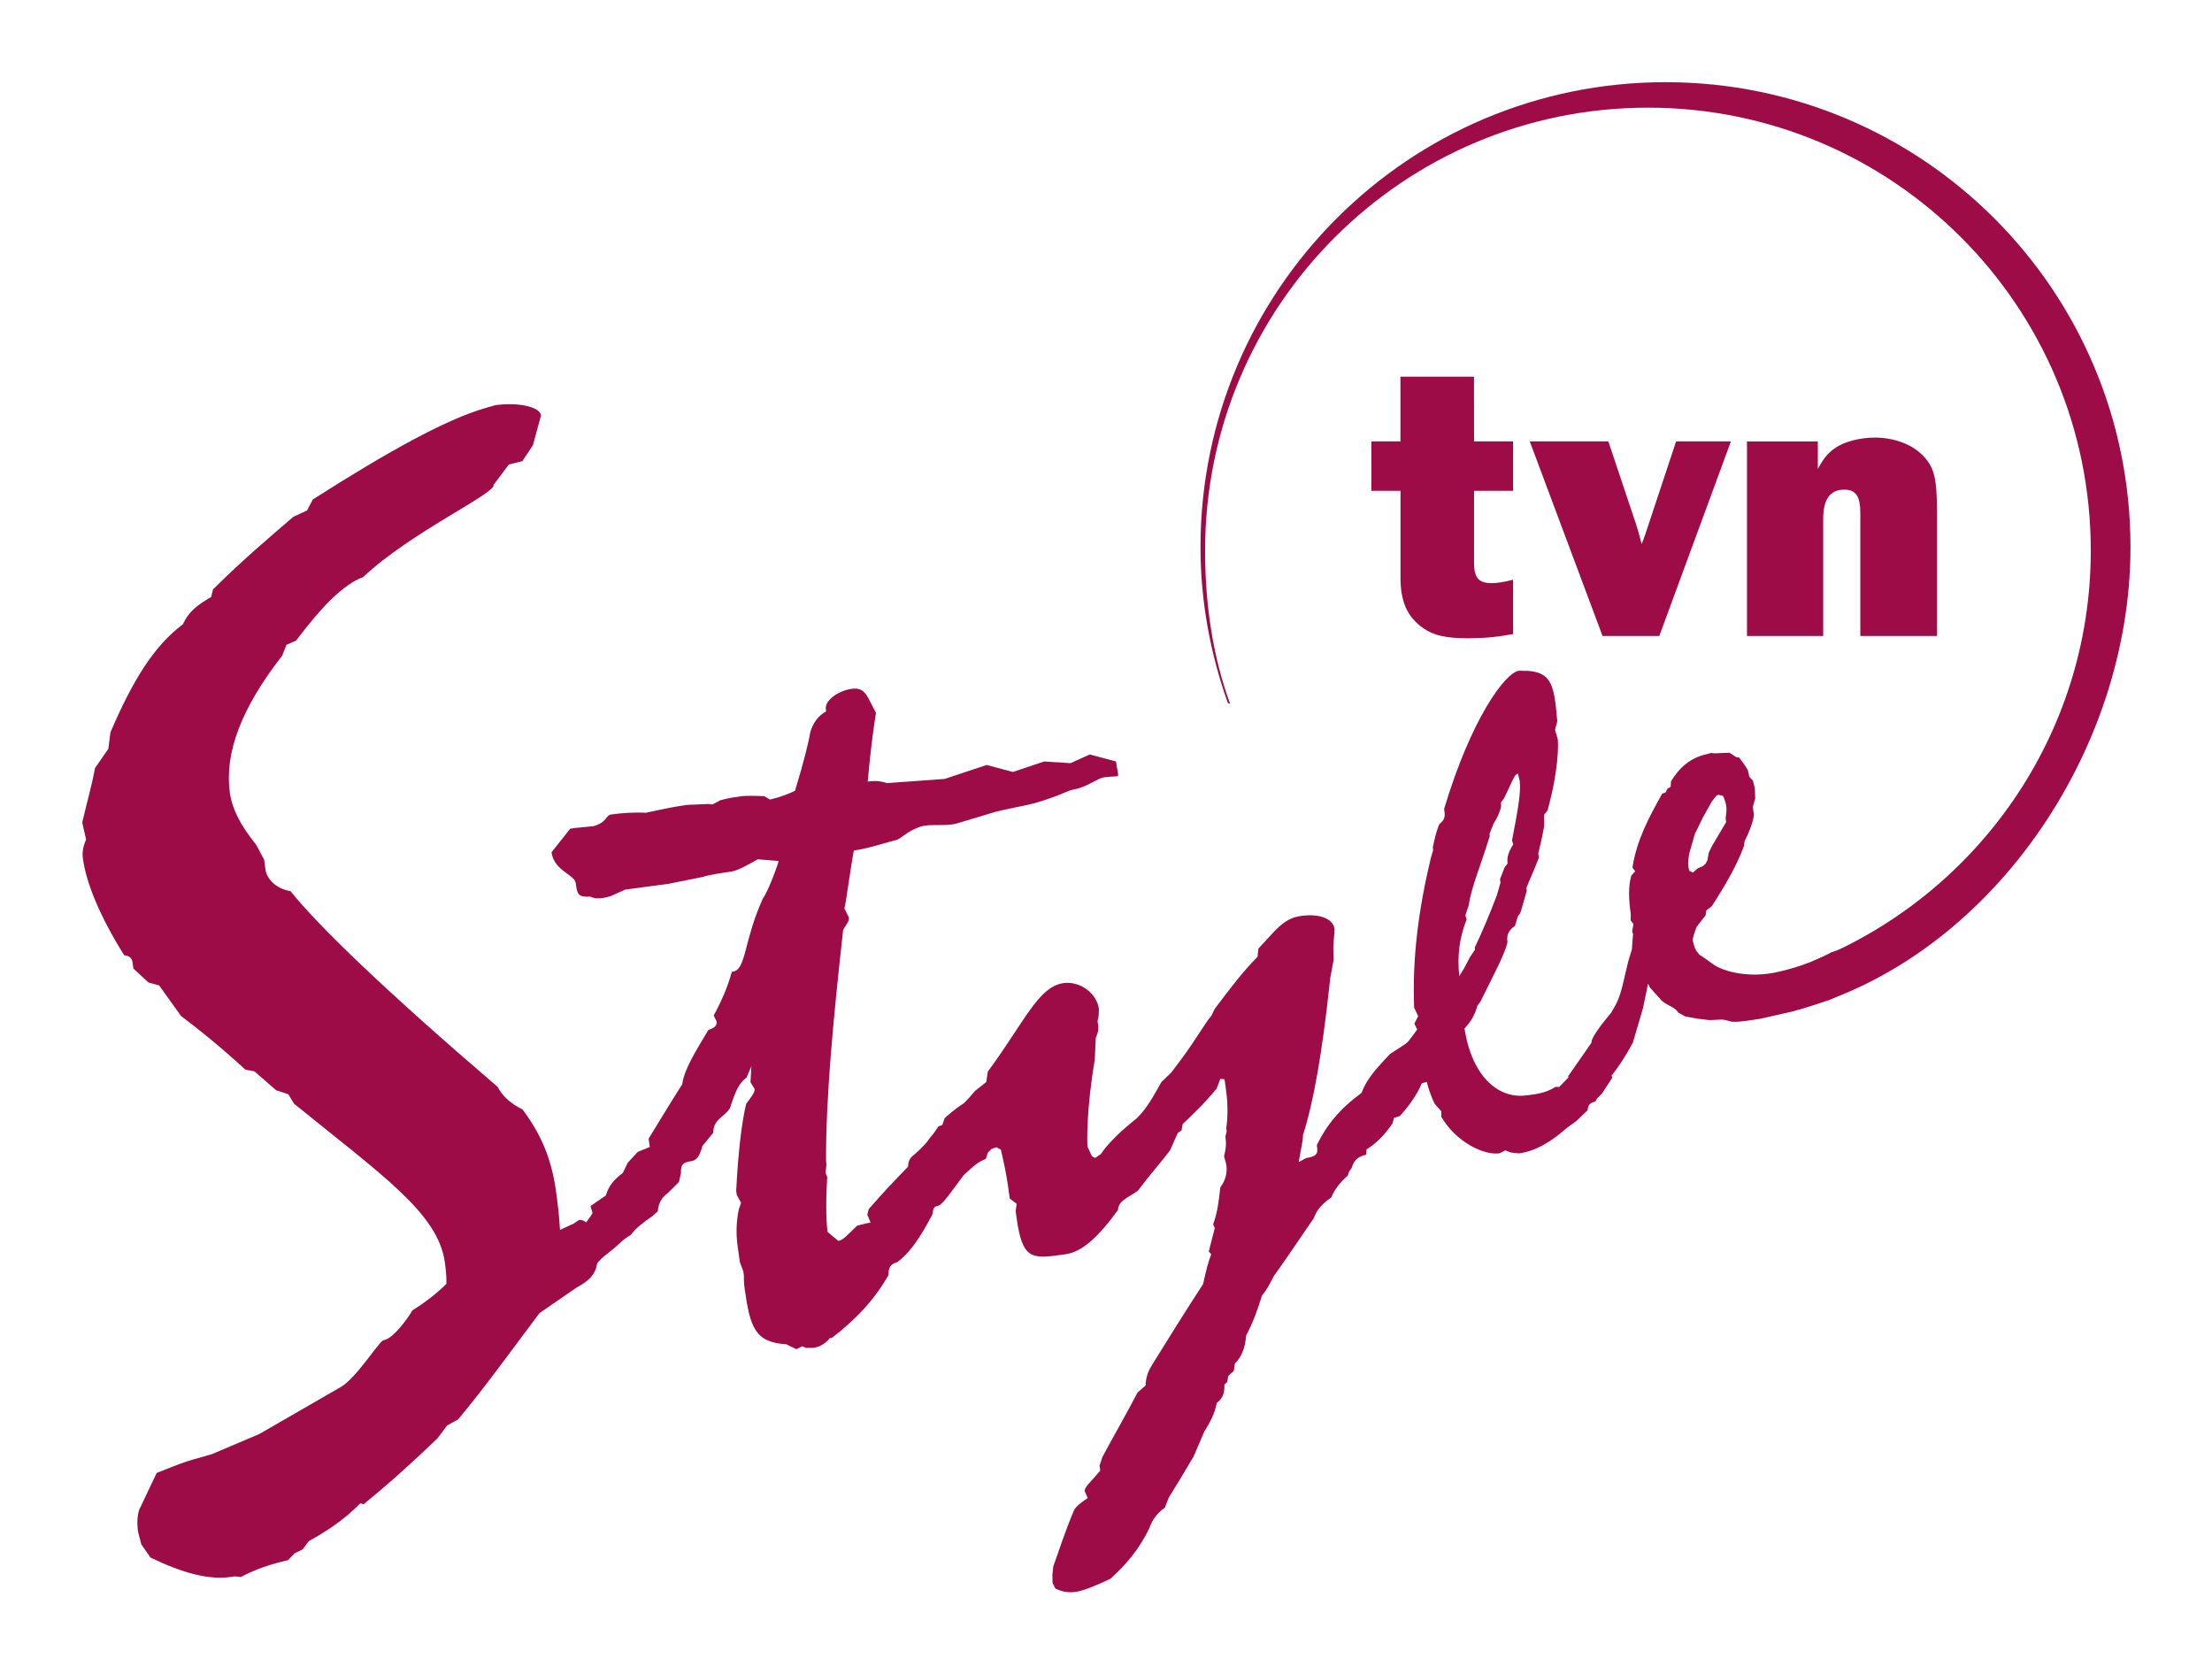 <?xml version="1.0" encoding="UTF-8" standalone="no"?>
<!-- Created with Inkscape (http://www.inkscape.org/) -->

<svg
   xmlns:dc="http://purl.org/dc/elements/1.1/"
   xmlns:cc="http://creativecommons.org/ns#"
   xmlns:rdf="http://www.w3.org/1999/02/22-rdf-syntax-ns#"
   xmlns:svg="http://www.w3.org/2000/svg"
   xmlns="http://www.w3.org/2000/svg"
   xmlns:inkscape="http://www.inkscape.org/namespaces/inkscape"
   version="1.0"
   width="956.693"
   height="723.898"
   id="svg2">
  <defs
     id="defs4" />
  <g
     transform="translate(-584.91,-173.102)"
     id="layer1">
    <g
       transform="matrix(4.21,0,0,4.21,-1841.994,-2616.583)"
       id="g2864">
      <path
         d="m 681.902,772.428 -1.151,-0.491 c -0.642,0.091 -1.236,0.503 -1.903,1.139 l -0.594,0.406 c -0.794,0.545 -1.43,1.394 -2.085,2.139 -1.024,0.467 -1.8,1.121 -2.666,1.891 l -0.23,0.685 -0.412,0.164 c -0.624,0.957 -1.351,1.927 -2.418,2.836 -0.491,0.394 -0.673,0.642 -0.691,1.291 -1.23,1.26 -2.557,2.642 -4.048,4.369 l -0.139,0.564 0.333,0.818 -0.321,0.049 -1.048,0.255 c -0.957,0.891 -1.418,1.497 -1.945,1.576 l -1.109,-0.933 c -0.073,-0.527 -0.236,-2.46 -0.03,-5.636 l -0.17,-0.412 0.091,-0.879 -0.042,-0.321 c -0.03,-6.393 0.703,-14.307 1.757,-23.785 0.351,-0.594 0.636,-0.854 0.582,-1.279 l -0.454,-0.909 c 0.151,-0.461 0.539,-3.612 0.97,-5.951 1.491,-0.206 3.993,-1.024 4.309,-1.067 0.479,-0.067 1.17,-1 2.672,-1.424 0.939,-0.273 2.485,0.036 3.63,-0.303 1.285,-0.382 2.642,-0.794 3.975,-1.194 0.57,-0.17 3.448,-0.715 3.999,-0.879 2.975,-0.891 3.224,-1.267 4.03,-1.412 1.351,-0.242 2.4,-1.145 3.084,-1.242 1.86,-0.273 1.515,0.394 1.23,-1.63 l -2.697,-0.721 -1.976,0.897 -2.697,-0.176 -3.224,1.079 -2.691,-0.721 -4.315,1.436 -5.927,0.43 c -0.685,-0.23 -1.23,-0.261 -1.976,-0.158 0.248,-2.854 0.558,-5.284 0.848,-7.06 l -0.739,-1.418 c -0.454,-0.909 -0.927,-1.17 -1.776,-1.048 -1.279,0.176 -2.769,1.145 -2.636,2.103 l 0.03,0.212 c -0.806,0.442 -1.351,1.17 -1.642,2.188 -0.109,0.77 -0.588,2.794 -1.551,5.963 -0.606,0.303 -1.43,0.636 -2.581,0.909 l -0.594,-0.351 c -1.2,-0.049 -1.957,-0.049 -2.388,0.012 -0.527,0.073 -1.273,0.176 -2.109,0.406 l -0.806,0.436 -0.442,-0.049 c -1.291,0.073 -2.054,0.073 -2.266,0.103 -1.382,0.194 -2.751,0.497 -4.115,0.794 -1.206,-0.049 -2.388,0.012 -3.557,0.176 -0.642,0.091 -0.388,0.782 -1.848,1.206 l -1.866,0.182 -0.527,0.079 -1.921,2.424 c 0.273,1.915 2.363,2.285 2.485,3.139 0.164,1.17 0.206,1.485 1.503,1.412 0.818,0.43 2.006,-0.042 2.115,-0.061 l 1.473,-0.661 4.454,-0.594 3.587,-0.721 c 0.303,-0.151 2.127,-0.436 2.872,-0.539 0.636,-0.091 1.691,-0.685 2.697,-1.26 l 2.151,0.182 c -0.291,1.018 -1.182,3.272 -1.636,3.878 -1.988,4.399 -1.691,7.29 -3.072,7.484 l -0.103,0.012 c -0.43,1.582 -1.091,3.084 -1.866,4.496 l 0.303,0.606 c 0.061,0.424 -0.23,0.685 -0.854,0.879 -1.4,2.369 -2.466,4.036 -2.685,5.587 -1.067,1.666 -2.212,3.569 -3.448,5.581 l 0.121,0.854 -1.23,0.497 -1.036,1.121 -0.503,1.048 c -0.885,0.667 -1.448,1.291 -1.739,2.309 l -1.582,1.091 0.212,0.727 c -0.351,0.594 -0.994,1.442 -2.03,2.563 l 0.194,1.382 c -0.715,0.321 -0.988,0.685 -1.2,1.473 l 0.042,0.321 c 0.121,0.848 0.467,1.018 1.424,0.885 l 1.036,-0.364 0.854,-0.879 c 0.442,-0.715 1.139,-1.139 1.915,-1.788 0.582,-0.515 1.054,-1.018 1.66,-1.321 0.551,-0.727 1.236,-1.26 2.224,-1.939 l 0.576,-0.515 c 0.097,-0.879 0.351,-1.351 1.042,-1.885 l 1.139,-1.133 0.2,-0.897 c -0.012,-0.867 0.17,-1.109 1.018,-1.23 0.642,-0.091 0.903,-0.558 1.194,-1.576 l 1.109,-1.351 c 0.018,-1.412 1.085,-1.563 1.709,-2.515 0.533,-1.594 0.842,-2.509 1.721,-3.175 l 0.491,-1.151 -0.097,1.642 0.424,0.697 c 0.049,0.321 -0.321,0.806 -0.867,1.533 -0.479,2.018 -0.818,4.999 -1.024,8.932 l 0.061,0.424 0.436,0.806 -0.23,0.685 c -0.261,1.23 -0.291,2.539 -0.127,3.709 l 0.236,1.703 0.351,0.927 0.061,0.424 c -0.006,0.757 0.054,1.188 0.085,1.4 0.57,4.042 1.097,5.484 4.272,5.69 l 1.048,0.503 0.606,-0.303 0.351,0.17 0.757,0 c 0.745,-0.103 1.339,-0.515 1.703,-1 l 0.218,-0.03 c 2.448,-1.86 4.43,-3.981 5.817,-6.46 0,-0.757 0.17,-1.109 0.897,-1.315 1.279,-0.939 2.363,-2.503 3.642,-4.963 0.036,-0.545 0.109,-0.776 0.642,-0.848 0.503,-0.291 1.218,-1.363 2.588,-3.187 l 1.466,-1.939 0.564,-1.382 c 1.067,-0.151 1.23,-0.497 1.206,-1.473 1.109,-1.351 2.012,-2.666 2.709,-3.854 l 0.109,-0.77 c 0.248,-0.582 0.4,-1.036 0.339,-1.46 z"
         inkscape:connector-curvature="0"
         id="path3053"
         style="fill:#9e0c47;fill-opacity:1;fill-rule:nonzero;stroke:none" />
      <path
         d="m 726.712,766.29 c -0.061,-0.412 -0.606,-0.545 -1.636,-0.4 -0.515,0.073 -0.976,0.558 -1.594,1.382 l -1.418,1.145 c -0.206,0.764 -0.594,1.03 -1.357,1.557 l -1.448,0.939 c -1.091,1.206 -2.303,2.327 -2.915,3.987 -2.285,1.691 -3.63,3.351 -4.605,5.387 l 0.042,0.309 c 0.085,0.618 -0.194,0.867 -1.121,1 l -0.782,0.424 0.412,-2.266 0.036,-0.533 c 1.097,-3.418 1.963,-8.484 2.697,-15.216 l 0.091,-0.854 0.358,-1.945 c -0.127,-1.666 0.139,-2.757 0.085,-3.169 -0.133,-0.927 -1.382,-1.594 -3.448,-1.303 -1.854,0.261 -2.624,1.527 -4.369,3.351 l -0.091,0.854 c -1.479,1.466 -2.806,3.236 -4.405,5.351 l -0.321,0.679 c -0.727,0.836 -1.557,2.43 -3.242,4.666 l -0.885,1.176 -1.018,0.982 c -0.842,1.491 -1.509,2.739 -2.533,3.727 -1.606,1.279 -2.909,2.515 -3.69,3.672 l -0.576,0.4 -0.339,-0.164 -0.454,-0.988 c -0.054,-0.412 -0.121,-3.878 0.745,-8.944 l 0.103,-2.224 c 0.242,-0.564 0.297,-0.885 0.242,-1.297 l -0.061,-0.412 0.121,-0.648 0.018,-0.636 c -0.236,-1.648 -1.988,-2.878 -3.636,-2.648 -2.582,0.364 -3.975,3.927 -7.775,9.096 l -0.164,1.073 -1.139,0.897 c -0.897,1.073 -1.636,1.812 -2.406,2.339 l -0.648,0.618 -0.049,1.163 -0.309,0.042 c -1.133,0.158 -1.739,1.085 -1.673,2.339 l -1.103,0.37 -0.37,1.103 c -0.448,0.588 -1.054,1.515 -1.836,2.678 l 0.158,1.133 -1.194,1.218 -0.03,0.533 c 0.085,0.618 0.557,0.976 1.073,0.903 0.309,-0.042 0.903,-0.339 1.582,-0.751 0.309,-0.782 0.77,-1.266 1.563,-1.588 l 0.988,-1.188 c 1.109,-0.37 1.963,-1.012 2.557,-2.048 0.915,-0.23 1.388,-1.351 2.788,-1.86 l 0.224,-0.667 0.37,-0.364 0.503,-0.176 0.454,0.248 c 0.279,1.224 0.539,2.345 0.727,3.684 l 0.188,1.345 0.709,0.533 -0.103,0.751 0.097,0.721 c 0.594,4.23 1.539,4.206 4.636,3.769 l 0.412,-0.061 c 1.654,-0.23 3.333,-1.733 5.363,-4.539 0.073,-0.957 0.885,-1.182 2.036,-1.969 1.333,-1.769 2.515,-3.091 3.309,-4.151 l 0.8,-1.794 0.388,-0.267 0.115,-0.648 c 1.024,-0.988 2.23,-2.103 3.49,-3.648 l 0.382,-1 0.43,0.042 0.145,1.036 c 0.158,1.133 0.242,2.491 0.036,3.993 l 0.042,0.309 -0.133,0.545 c 0.097,0.721 0.067,1.254 -0.139,2.018 l 0.236,0.915 c 0.115,0.824 -0.097,1.588 -0.624,2.297 -0.139,1.279 -0.273,2.563 -0.733,3.787 l 0.164,0.394 -0.612,2.406 0.248,0.279 c -0.309,0.782 -0.576,1.872 -0.83,3.06 -1.818,2.781 -3.533,5.551 -5.254,8.32 -0.424,0.691 -0.648,1.351 -0.648,2.091 l -0.842,0.745 c -1.242,2.388 -2.515,4.563 -3.6,6.611 l -0.297,0.885 0.073,0.515 c -0.988,1.194 -1.654,1.709 -1.594,2.121 l 0.309,0.691 c -0.576,0.4 -1.151,0.794 -1.406,1.248 -0.945,2.242 -1.527,4.109 -2.133,5.775 l -0.091,0.854 0.012,0.842 0.291,0.588 c 0.679,0.327 1.327,0.442 2.048,0.345 0.83,-0.115 2.024,-0.6 3.6,-1.351 1.685,-1.497 3.03,-3.157 4.006,-5.193 0.297,-0.879 0.83,-1.588 1.6,-2.115 l 0.382,-1.006 1.2,-1.957 1.363,-2.291 1.109,-2.582 c 0.606,-0.927 1.097,-1.939 1.273,-2.915 0.667,-0.515 0.8,-1.06 0.788,-1.897 l 0.279,-0.255 0.121,-0.642 0.564,-0.503 0.103,-0.751 c 0.648,-0.618 1.048,-1.515 1.17,-2.903 0.667,-1.248 1.2,-2.691 1.63,-4.121 0.461,-0.485 0.782,-1.163 1.2,-1.957 1.673,-2.339 2.969,-4.315 4.109,-5.945 0.224,-0.661 0.654,-1.357 1.806,-2.145 0.309,-0.782 0.842,-1.491 1.685,-2.236 l 0.145,-0.442 0.267,-0.358 c 0.212,-0.764 0.576,-1.133 1.491,-1.363 l 0.03,-0.533 c 1.067,-0.673 1.891,-1.527 2.678,-2.691 l 0.133,-0.545 0.6,-0.188 c 1.006,-1.091 1.794,-2.254 2.266,-3.369 1.121,-0.267 1.285,-0.606 1.139,-1.636 1.018,-0.982 1.879,-2.369 2.806,-3.969 l 0.109,-1.491 0.133,-0.545 z"
         inkscape:connector-curvature="0"
         id="path3057"
         style="fill:#9e0c47;fill-opacity:1;fill-rule:nonzero;stroke:none" />
      <path
         d="m 737.593,773.322 -0.951,0.982 -0.358,-0.018 c -1.188,0.739 -2.303,0.776 -3.006,0.879 -2.739,0.382 -5.575,-1.751 -6.363,-6.872 0.685,-0.739 1.085,-1.442 1.315,-2.333 l 0.303,-0.4 c 1.454,-2.927 2.533,-4.939 2.794,-6.127 -0.109,-0.77 0.115,-1.23 0.77,-1.685 l 0.291,-0.97 0.242,-0.321 c 0.255,-0.751 0.436,-1.497 0.679,-2.315 l -0.042,-0.285 0.376,-0.909 c 0.273,-0.612 0.594,-1.376 0.909,-2.206 l -0.061,-0.424 c 0.182,-0.739 0.406,-1.703 0.606,-2.806 l -0.018,-1.145 0.364,-0.479 c 1.145,-4.103 1.121,-6.823 1.048,-7.314 l -0.279,-0.964 0.236,-0.891 c -0.097,-0.703 -0.115,-1.345 -0.2,-1.909 -0.315,-2.248 -0.86,-3.103 -2.818,-3.254 l -0.933,-0.012 c -1.406,0.194 -4.896,4.915 -7.678,14.186 l 0.036,0.285 c 0.079,0.564 -0.018,0.861 -0.533,1.291 -0.321,0.764 -0.497,1.576 -0.667,2.388 l 0.036,0.279 -0.242,0.824 c -1.26,5.266 -1.915,10.302 -1.709,15.356 l 0.412,0.873 -0.394,0.776 0.297,0.6 -0.661,0.885 -0.364,0.479 c -0.582,0.442 -0.636,1.091 -1.17,1.382 l -0.236,0.321 -0.897,0.77 -0.261,0.685 c -0.654,0.448 -1.018,0.927 -1.139,1.588 l -0.733,0.394 -0.054,0.648 c -0.491,0.576 -0.903,1.206 -1.236,1.897 l 0.151,0.551 -0.806,0.903 -0.073,0.509 c 0.049,0.351 0.442,0.582 1,0.503 l 0.145,-0.018 1.073,-1.012 0.582,-0.436 c 0.412,-0.636 0.927,-1.067 1.679,-1.315 0.394,-0.77 0.891,-1.339 1.691,-1.739 l 0.285,-0.539 0.267,-0.115 c 0.242,-0.321 0.679,-0.806 1.157,-1.448 l 0.085,-0.442 0.2,-0.6 c 0.206,1.473 0.594,2.709 1.109,3.781 l 0.679,0.764 0.006,0.576 c 1.509,2.581 4.357,3.969 5.975,3.745 l 0.6,-0.303 0.533,0.212 0.873,0.097 c 1.757,-0.248 3.272,-1.182 4.933,-2.63 l 0.976,-0.709 1.133,-1.091 c 0.061,-0.582 0.255,-0.751 0.806,-0.903 l 0.17,-0.309 0.503,-0.503 1.054,-1.618 c 0.37,-0.406 -3.672,-1.297 -4.496,-0.036 z m -5.011,-30.469 c 0.158,1.121 -0.206,3.109 -0.788,6.127 l 0.127,0.412 c -0.473,0.715 -0.673,1.315 -0.582,1.945 l -0.303,0.4 -0.473,1.212 0.049,0.351 -0.388,1.345 c -0.836,2.194 -1.594,3.951 -2.26,5.333 l 0.03,0.212 -0.533,0.788 -0.564,1.085 -0.521,0.861 c -0.23,-2.115 0.018,-3.945 0.751,-5.836 l -0.127,-0.412 0.351,-1.054 c 0.248,-1.824 1.224,-4.042 2.157,-7.108 l -0.03,-0.212 0.424,-1.06 c 0.351,-0.551 0.57,-1.012 0.764,-1.685 l 0,-0.503 0.303,-0.4 c 0.503,-1 0.818,-1.83 1.17,-2.382 l 0.261,-0.182 0.182,0.764 z"
         inkscape:connector-curvature="0"
         id="path3061"
         style="fill:#9e0c47;fill-opacity:1;fill-rule:nonzero;stroke:none" />
      <path
         d="m 632.043,705.308 c -0.121,-0.885 -2.351,-1.376 -4.708,-1.048 l -1.006,0.291 c -4.036,1.17 -9.884,4.393 -17.731,9.393 l -0.594,1.133 -1.406,0.648 c -2.279,1.969 -5.096,4.321 -8.254,7.46 l -0.194,0.782 c -1.388,0.794 -2.333,1.527 -2.903,2.806 -2.987,2.218 -5.181,5.83 -7.441,11.096 l -0.212,1.685 -1.37,1.988 c -0.345,1.848 -0.848,3.569 -1.315,5.587 l 0.394,1.745 c -0.339,0.8 -0.406,1.406 -0.321,1.994 0.351,2.503 1.733,5.908 4.242,9.908 0.612,0.061 0.8,0.333 0.861,0.776 l 0.085,0.588 1.551,1.436 1.091,0.297 2.242,3.133 c 2.012,1.515 4.212,3.309 6.623,5.521 l 0.921,0.17 2.224,1.939 1.26,0.418 0.588,0.97 c 9.144,7.417 14.786,11.271 15.489,16.277 0.079,0.588 0.182,1.321 0.164,2.224 -1.054,1.048 -2.279,1.969 -3.515,2.745 -0.236,0.485 -1.897,2.897 -2.927,3.042 -0.442,0.061 -2.691,3.727 -4.321,4.763 l -8.466,4.884 -4.884,2.072 c -3.109,0.885 -2.666,0.739 -5.654,1.927 l -1.782,3.751 c -0.212,0.63 -0.255,1.388 -0.133,2.272 l 0.333,1.303 0.945,1.363 c 3.375,1.63 6.023,2.309 8.229,1.994 l 0.442,-0.061 0.612,0.067 c 1.533,-0.818 3.109,-1.339 4.854,-1.733 l 0.654,-0.691 0.842,-0.418 0.63,-0.842 c 1.806,-1.006 3.6,-2.157 5.302,-3.896 l 0.315,0.109 c 2.697,-2.182 5.218,-4.484 7.599,-6.769 l 1.012,-1.345 1.115,-0.606 c 2.824,-3.393 5.333,-6.896 7.86,-10.253 l 0.503,-0.673 3.83,-2.636 c 1.539,-0.818 2.169,-1.654 2.109,-3.145 -0.291,-1.012 -0.521,-1.582 -0.539,-1.727 l -0.17,-1.176 c -0.23,-0.57 -0.733,-0.945 -1.17,-0.885 l -0.551,0.376 -1.406,0.648 c -0.103,-1.788 -0.291,-3.109 -0.412,-3.993 -0.436,-3.091 -1.394,-5.654 -3.43,-8.369 -1.133,-0.588 -1.969,-1.224 -2.575,-2.339 -11.429,-9.793 -18.367,-16.471 -21.276,-20.107 -1.533,-0.236 -2.436,-1.309 -2.563,-2.194 l -0.139,-1.03 -0.818,-1.533 c -1.636,-2.024 -2.472,-3.703 -2.697,-5.321 -0.582,-4.121 1.176,-8.72 5.369,-14.107 l 0.442,-1.115 0.988,-0.436 c 2.654,-3.527 4.884,-5.787 6.884,-6.52 4.884,-4.612 13.677,-8.617 13.404,-9.478 l 1.569,-2.091 1.388,-0.345 1.085,-1.636 0.83,-3.06 z"
         inkscape:connector-curvature="0"
         id="path3065"
         style="fill:#9e0c47;fill-opacity:1;fill-rule:nonzero;stroke:none" />
      <path
         d="m 702.603,734.856 c -1.782,-5.005 -2.812,-10.393 -2.812,-16.01 0,-26.385 21.385,-47.77 47.77,-47.77 26.385,0 47.77,21.385 47.77,47.77 0,21.191 -14.598,42.207 -34.208,47.539 l 1.727,-5.072 c 16.628,-6.775 28.402,-23.058 28.402,-42.122 0,-25.13 -20.367,-45.497 -45.491,-45.497 -25.13,0 -45.497,20.367 -45.497,45.497 0,5.502 0.776,10.865 2.569,15.75 l -0.23,-0.085 z"
         inkscape:connector-curvature="0"
         id="path3069"
         style="fill:#9e0c47;fill-opacity:1;fill-rule:nonzero;stroke:none" />
      <path
         d="m 731.906,707.979 0,5.078 -4.012,0 0,7.399 c 0,1.533 0.467,2.085 1.806,2.085 0.63,0 1.303,-0.121 2.206,-0.351 l 0,5.587 c -1.891,0.315 -2.521,0.394 -4.563,0.43 -2.327,0 -3.545,-0.273 -4.648,-1.024 -1.691,-1.176 -2.4,-2.794 -2.357,-5.466 l 0,-2.363 0,-6.296 -2.994,0 0,-5.078 2.987,0 0,-6.648 7.557,0 0.006,6.648 4.012,0 z"
         inkscape:connector-curvature="0"
         id="path3073"
         style="fill:#9e0c47;fill-opacity:1;fill-rule:nonzero;stroke:none" />
      <path
         d="m 754.282,707.979 -7.357,19.991 -5.83,0 -7.478,-19.991 8.072,0 2.83,8.46 0.291,0.957 0.303,1.133 c 0.255,-0.624 0.588,-1.654 0.588,-1.654 l 2.951,-8.896 5.63,0 z"
         inkscape:connector-curvature="0"
         id="path3077"
         style="fill:#9e0c47;fill-opacity:1;fill-rule:nonzero;stroke:none" />
      <path
         d="m 775.45,727.972 -7.872,0 0,-12.592 c 0,-1.733 -0.43,-2.442 -1.654,-2.442 -1.454,0 -2.163,0.982 -2.163,3.03 l 0,12.005 -7.829,0 0,-19.991 7.278,0 0,2.83 c 0.594,-1.103 1.024,-1.612 1.733,-2.121 0.945,-0.673 2.557,-1.103 4.133,-1.103 1.848,0 3.66,0.63 4.763,1.691 1.297,1.218 1.612,2.363 1.612,5.902 l 0,12.792 z"
         inkscape:connector-curvature="0"
         id="path3081"
         style="fill:#9e0c47;fill-opacity:1;fill-rule:nonzero;stroke:none" />
      <path
         d="m 769.746,758.855 -5.127,1.606 c -2.169,1.17 -4.212,1.745 -5.745,2.072 -2.491,0.533 -5.242,0.049 -6.502,-0.897 l -0.661,-0.479 -0.654,-0.436 c -0.618,-0.654 -0.57,-1.115 -0.715,-1.539 l 0.133,-0.521 0.279,-0.806 0.927,-1.188 0.067,-0.497 0.564,-0.43 c 1.442,-2.23 2.575,-4.199 3.309,-6.187 l 0.067,-0.497 c 0.467,-0.945 0.812,-1.776 0.964,-2.697 l -0.121,-0.824 0.248,-0.879 -0.036,-1.012 -0.194,-0.8 -0.382,-0.418 -0.121,-0.594 c -0.073,-0.212 -0.412,-0.727 -0.957,-1.406 l -0.236,0.006 -0.715,-0.467 -1.557,0.061 -0.327,-0.042 -1.012,0.273 c -1.339,0.461 -2.254,1.248 -3.115,2.648 l -0.036,0.564 -0.333,0.194 -0.182,0.382 -0.351,0.121 c -1.37,2.442 -2.618,4.763 -3.06,7.599 l 0.285,0.376 -0.4,0.448 c -0.315,1.139 -0.279,2.388 -0.054,3.963 l -0.012,0.642 0.285,0.37 -0.133,0.757 0.097,0.285 -0.067,0.727 -0.049,0.818 -0.382,1.248 -0.594,2.515 c -0.412,1.666 -0.788,2.06 -1.157,2.763 0,0 -2.139,2.478 -2.018,3.066 l -2.466,3.545 c 0.848,-0.297 3.939,0.636 3.939,0.636 -0.158,-0.054 1.097,-1.048 2.769,-4.175 l 1.042,-3.545 0.521,-2.515 0.188,0.394 1.06,1.176 c 0.454,0.63 1.545,0.788 1.836,1.394 l 0.739,0.406 1.188,0.218 1.309,0.158 1.279,-0.061 c 1.018,0.109 0.545,0.37 2.388,0.151 l 1.485,-0.218 3.484,-0.788 3.793,-1.212 4.393,-2.054 c 1.2,-0.412 0.836,-4.399 0.836,-4.399 z m -15.956,-11.768 -0.43,0.739 -0.994,1.673 -0.364,0.745 -0.127,0.751 -0.109,0.212 -0.091,0.17 -0.261,0.23 -0.545,0.236 -0.491,0.43 -0.37,-0.176 c -0.133,-0.388 -0.151,-0.964 -0.018,-1.733 l 0.576,-2.03 0.836,-1.721 0.939,-1.673 0.473,-0.588 0.182,-0.061 0.448,0.091 0.121,0.218 0.109,0.315 c 0.194,0.558 0.164,0.964 0.121,1.309 l -0.054,0.454 0.049,0.406 z"
         inkscape:connector-curvature="0"
         id="path3085"
         style="fill:#9e0c47;fill-opacity:1;fill-rule:nonzero;stroke:none" />
    </g>
  </g>
</svg>
